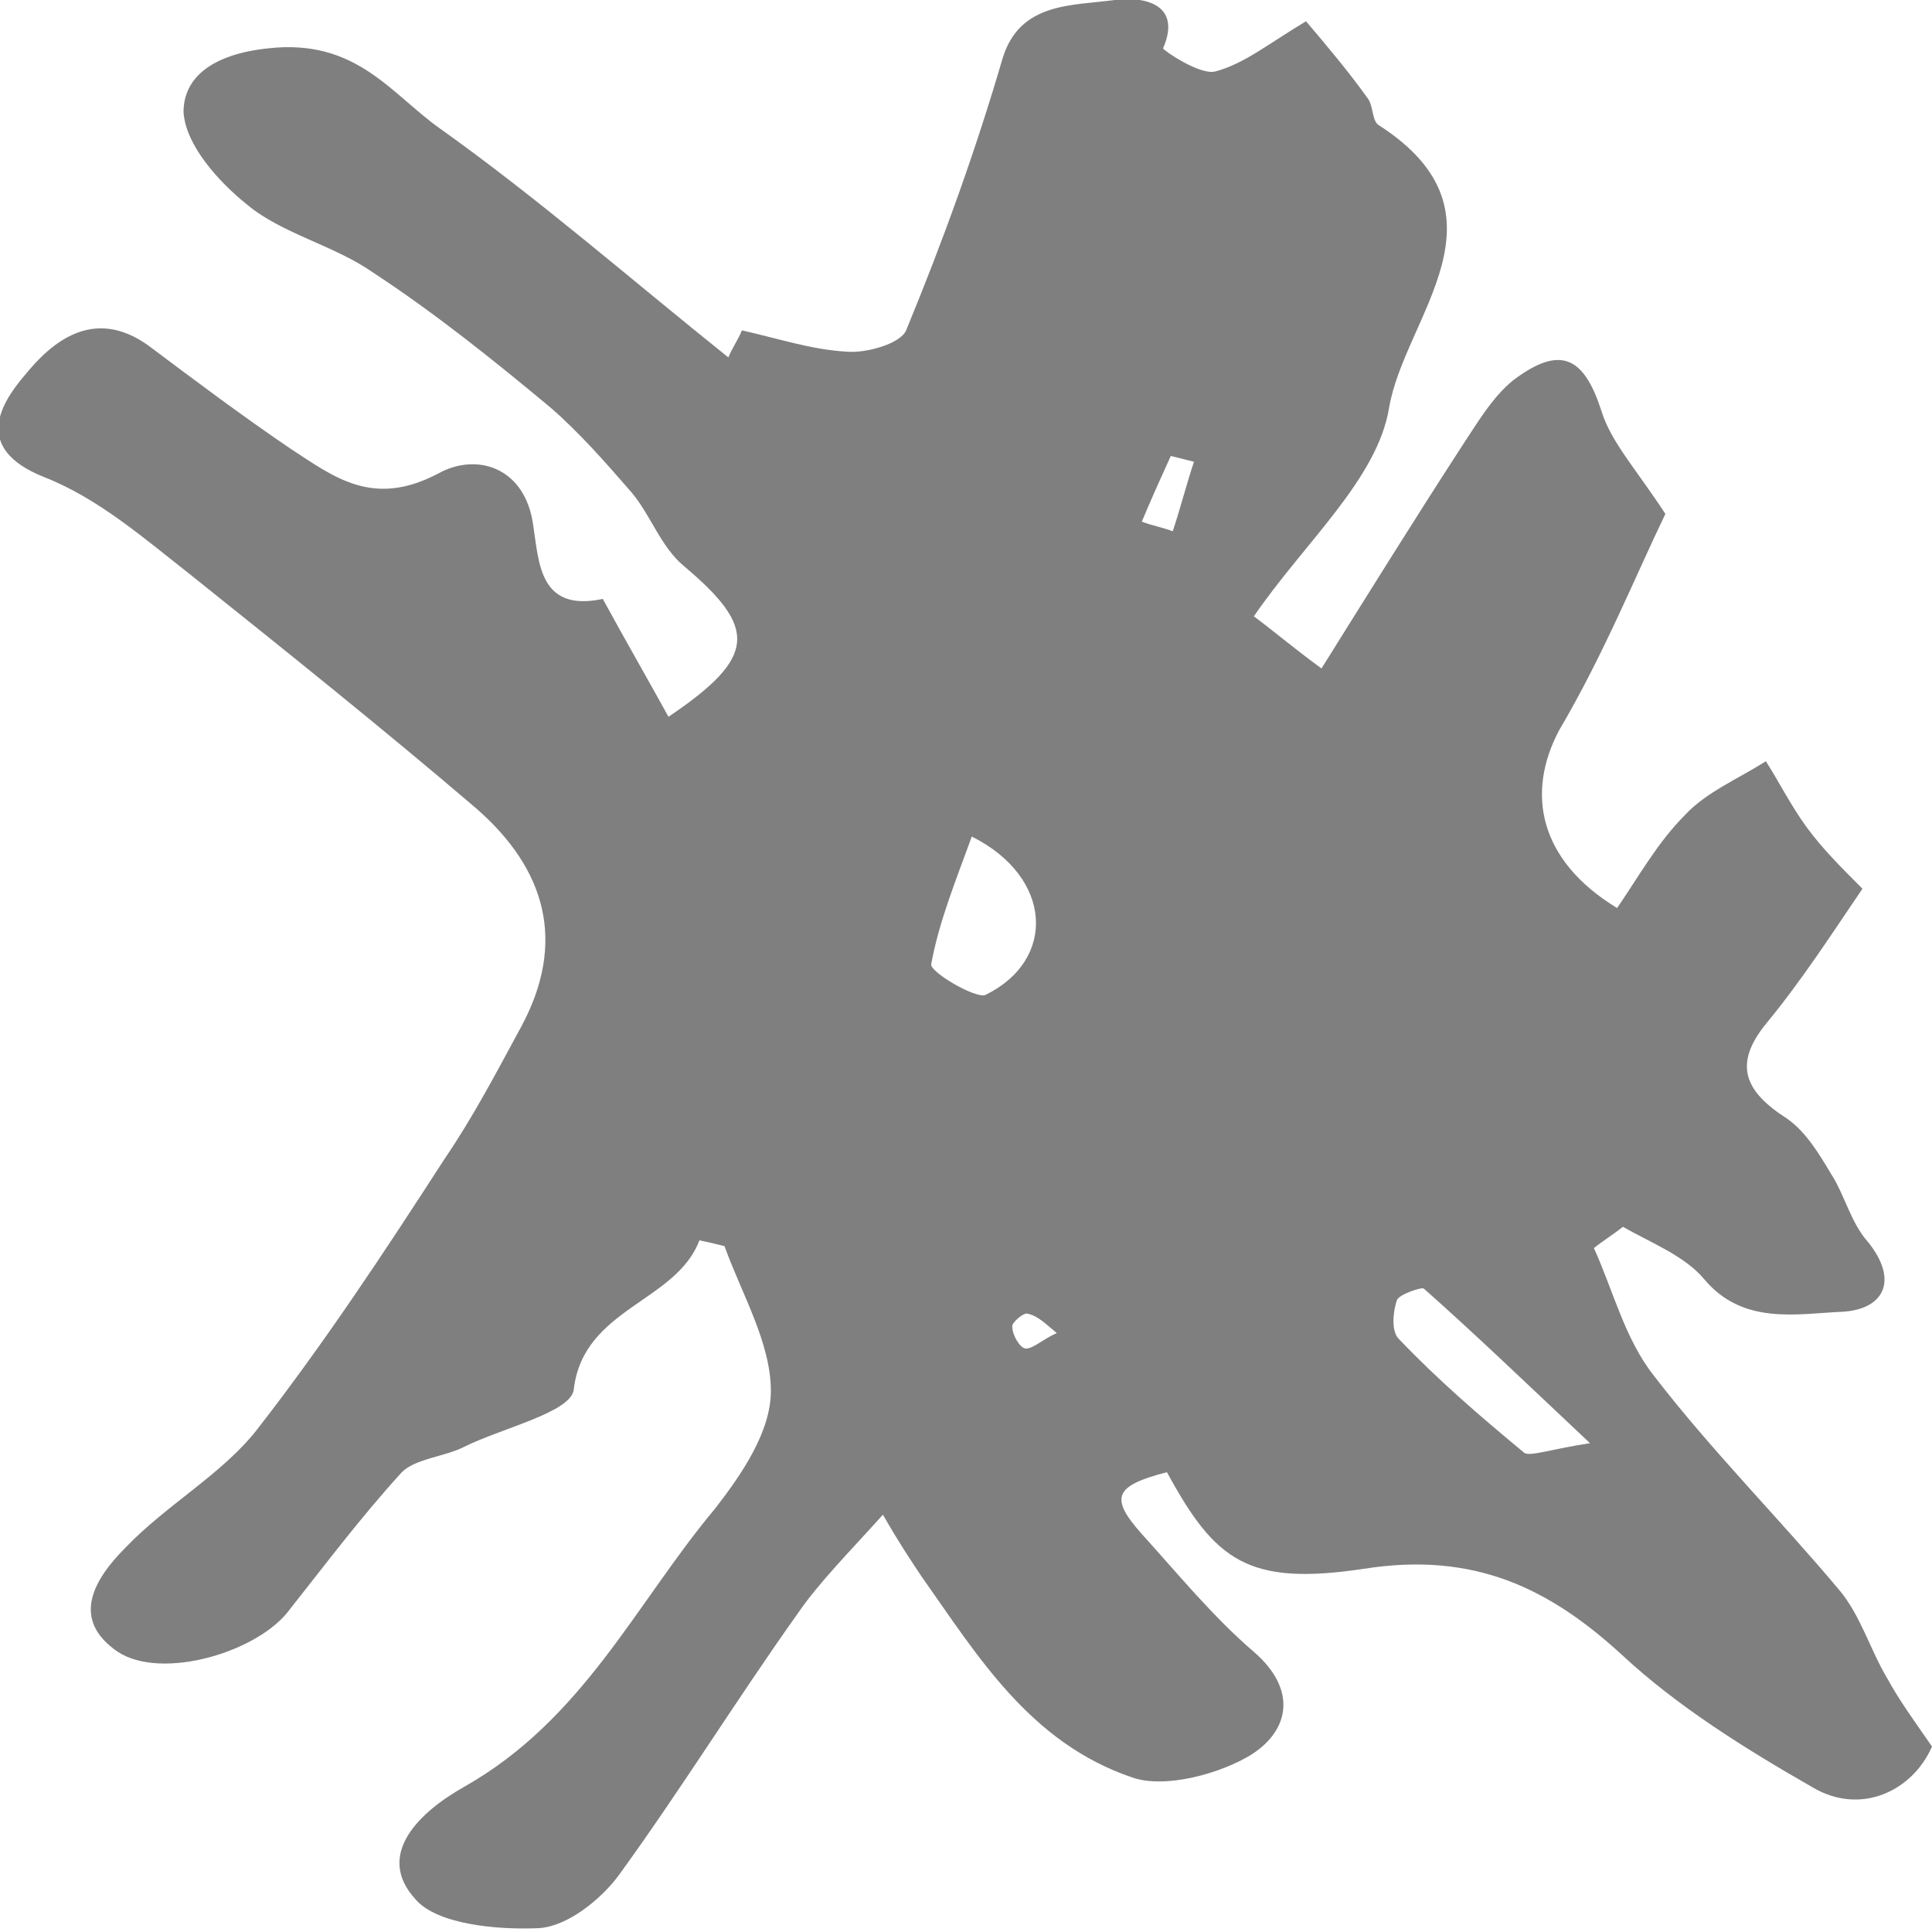 <?xml version="1.0" encoding="utf-8"?>
<!-- Generator: Adobe Illustrator 23.0.1, SVG Export Plug-In . SVG Version: 6.00 Build 0)  -->
<svg version="1.1" id="Livello_1" xmlns="http://www.w3.org/2000/svg" xmlns:xlink="http://www.w3.org/1999/xlink" x="0px" y="0px"
	 viewBox="0 0 100 100" style="enable-background:new 0 0 100 100;" xml:space="preserve">
<g>
	<path style="fill:#7F7F7F;" d="M36.2,64.2c-1.2,3.2-6,3.5-6.5,7.7c-0.1,1.2-3.7,2-5.7,3c-1,0.5-2.5,0.6-3.2,1.3
		c-2.1,2.3-3.9,4.7-5.8,7.1c-1.6,2.2-6.6,3.7-8.9,2.2c-2.5-1.7-1.2-3.8,0.4-5.4c2.1-2.2,5-3.8,6.8-6.1c3.5-4.5,6.6-9.2,9.7-14
		c1.5-2.2,2.7-4.5,4-6.9c2.3-4.3,1.3-8.1-2.4-11.3c-4.8-4.1-9.8-8.1-14.8-12.1c-2.3-1.8-4.7-3.9-7.5-5c-3.8-1.5-2.2-3.9-1-5.3
		c1.3-1.6,3.5-3.6,6.4-1.5c2.4,1.8,4.8,3.6,7.3,5.3c2.3,1.5,4.3,3.1,7.7,1.3c2-1.1,4.5-0.3,4.9,2.7c0.3,1.9,0.3,4.5,3.6,3.8
		c1.2,2.2,2.3,4.1,3.4,6.1c4.6-3.1,4.6-4.6,0.8-7.8c-1.2-1-1.7-2.6-2.7-3.8c-1.3-1.5-2.7-3.1-4.2-4.4c-3-2.5-6-4.9-9.2-7
		c-2-1.4-4.7-2-6.5-3.5c-1.5-1.2-3.2-3.1-3.3-4.8C9.5,4,11,2.8,13.9,2.5c4.5-0.5,6.3,2.3,8.8,4.1c5.2,3.7,10,7.9,15,11.9
		c0.2-0.5,0.5-0.9,0.7-1.4c1.8,0.4,3.6,1,5.4,1.1c1,0.1,2.8-0.4,3.1-1.1c1.9-4.6,3.6-9.3,5-14.1c0.9-2.9,3.6-2.7,5.8-3
		c1.5-0.2,3.5,0.2,2.5,2.5c0,0.1,1.9,1.4,2.7,1.2c1.5-0.4,2.7-1.4,4.7-2.6c1.1,1.3,2.2,2.6,3.2,4c0.3,0.4,0.2,1.2,0.6,1.4
		c7.1,4.6,1.3,9.9,0.5,14.6c-0.6,3.7-4.4,7-7,10.8c1.2,0.9,2,1.6,3.5,2.7c2.5-4,4.8-7.7,7.2-11.4c0.8-1.2,1.6-2.6,2.7-3.5
		c2.5-1.9,3.7-1.2,4.6,1.6c0.5,1.6,1.8,3,3.3,5.3c-1.5,3.1-3.2,7.3-5.5,11.2C79,41,79.6,44.5,83.7,47c1.1-1.6,2.1-3.4,3.5-4.8
		c1.1-1.2,2.8-1.9,4.2-2.8c0.7,1.1,1.3,2.3,2.1,3.4c0.8,1.1,1.8,2.1,2.9,3.2c-1.5,2.2-3.1,4.7-5,7c-1.7,2.1-1.1,3.5,1.1,4.9
		c1,0.7,1.7,1.9,2.3,2.9c0.7,1.1,1,2.5,1.9,3.5c1.6,2,0.8,3.5-1.4,3.6c-2.3,0.1-5.1,0.7-7.1-1.7c-1-1.2-2.8-1.9-4.2-2.7
		c-0.5,0.4-1,0.7-1.5,1.1c1,2.2,1.6,4.7,3.1,6.6c3,3.9,6.5,7.4,9.6,11.1c1.1,1.3,1.6,3.1,2.5,4.6c0.6,1.1,1.4,2.2,2.3,3.5
		c-1,2.3-3.7,3.6-6.2,2.1c-3.5-2-7-4.2-9.8-6.8c-3.8-3.5-7.7-5.4-13.4-4.5c-6,0.9-7.7-0.4-10.2-5c-2.7,0.7-3,1.3-1.3,3.2
		c1.9,2.1,3.7,4.3,5.8,6.1c2.2,1.9,1.9,4-0.1,5.3c-1.6,1-4.5,1.8-6.2,1.2c-5.3-1.8-8-6.3-10.9-10.4c-0.6-0.9-1.2-1.8-2-3.2
		c-1.8,2-3.3,3.5-4.4,5.1c-3.2,4.5-6.1,9.2-9.3,13.6c-0.9,1.2-2.6,2.6-4.1,2.7c-2.2,0.1-5.3-0.2-6.4-1.5c-2.1-2.3,0.2-4.5,2.5-5.8
		c6.2-3.5,8.9-9.5,13-14.4c1.4-1.8,2.9-4,2.9-6.1c0-2.5-1.5-5-2.4-7.5C37.1,64.4,36.7,64.3,36.2,64.2z M50.3,43.3
		c-0.8,2.2-1.7,4.4-2.1,6.6c-0.1,0.4,2.3,1.8,2.8,1.6C54.7,49.7,54.5,45.4,50.3,43.3z M82.3,74.7c-3.4-3.2-6-5.7-8.6-8
		c-0.1-0.1-1.3,0.3-1.4,0.6c-0.2,0.6-0.3,1.6,0.1,2c2,2.1,4.2,4,6.5,5.9C79.2,75.4,80.3,75,82.3,74.7z M59.1,27
		c0.5,0.2,1.1,0.3,1.6,0.5c0.4-1.2,0.7-2.4,1.1-3.6c-0.4-0.1-0.8-0.2-1.2-0.3C60.1,24.7,59.6,25.8,59.1,27z M54.7,69
		c-0.6-0.5-1-0.9-1.5-1c-0.2-0.1-0.9,0.5-0.8,0.7c0,0.4,0.4,1.1,0.7,1.1C53.5,69.8,54,69.3,54.7,69z"/>
</g>
</svg>
